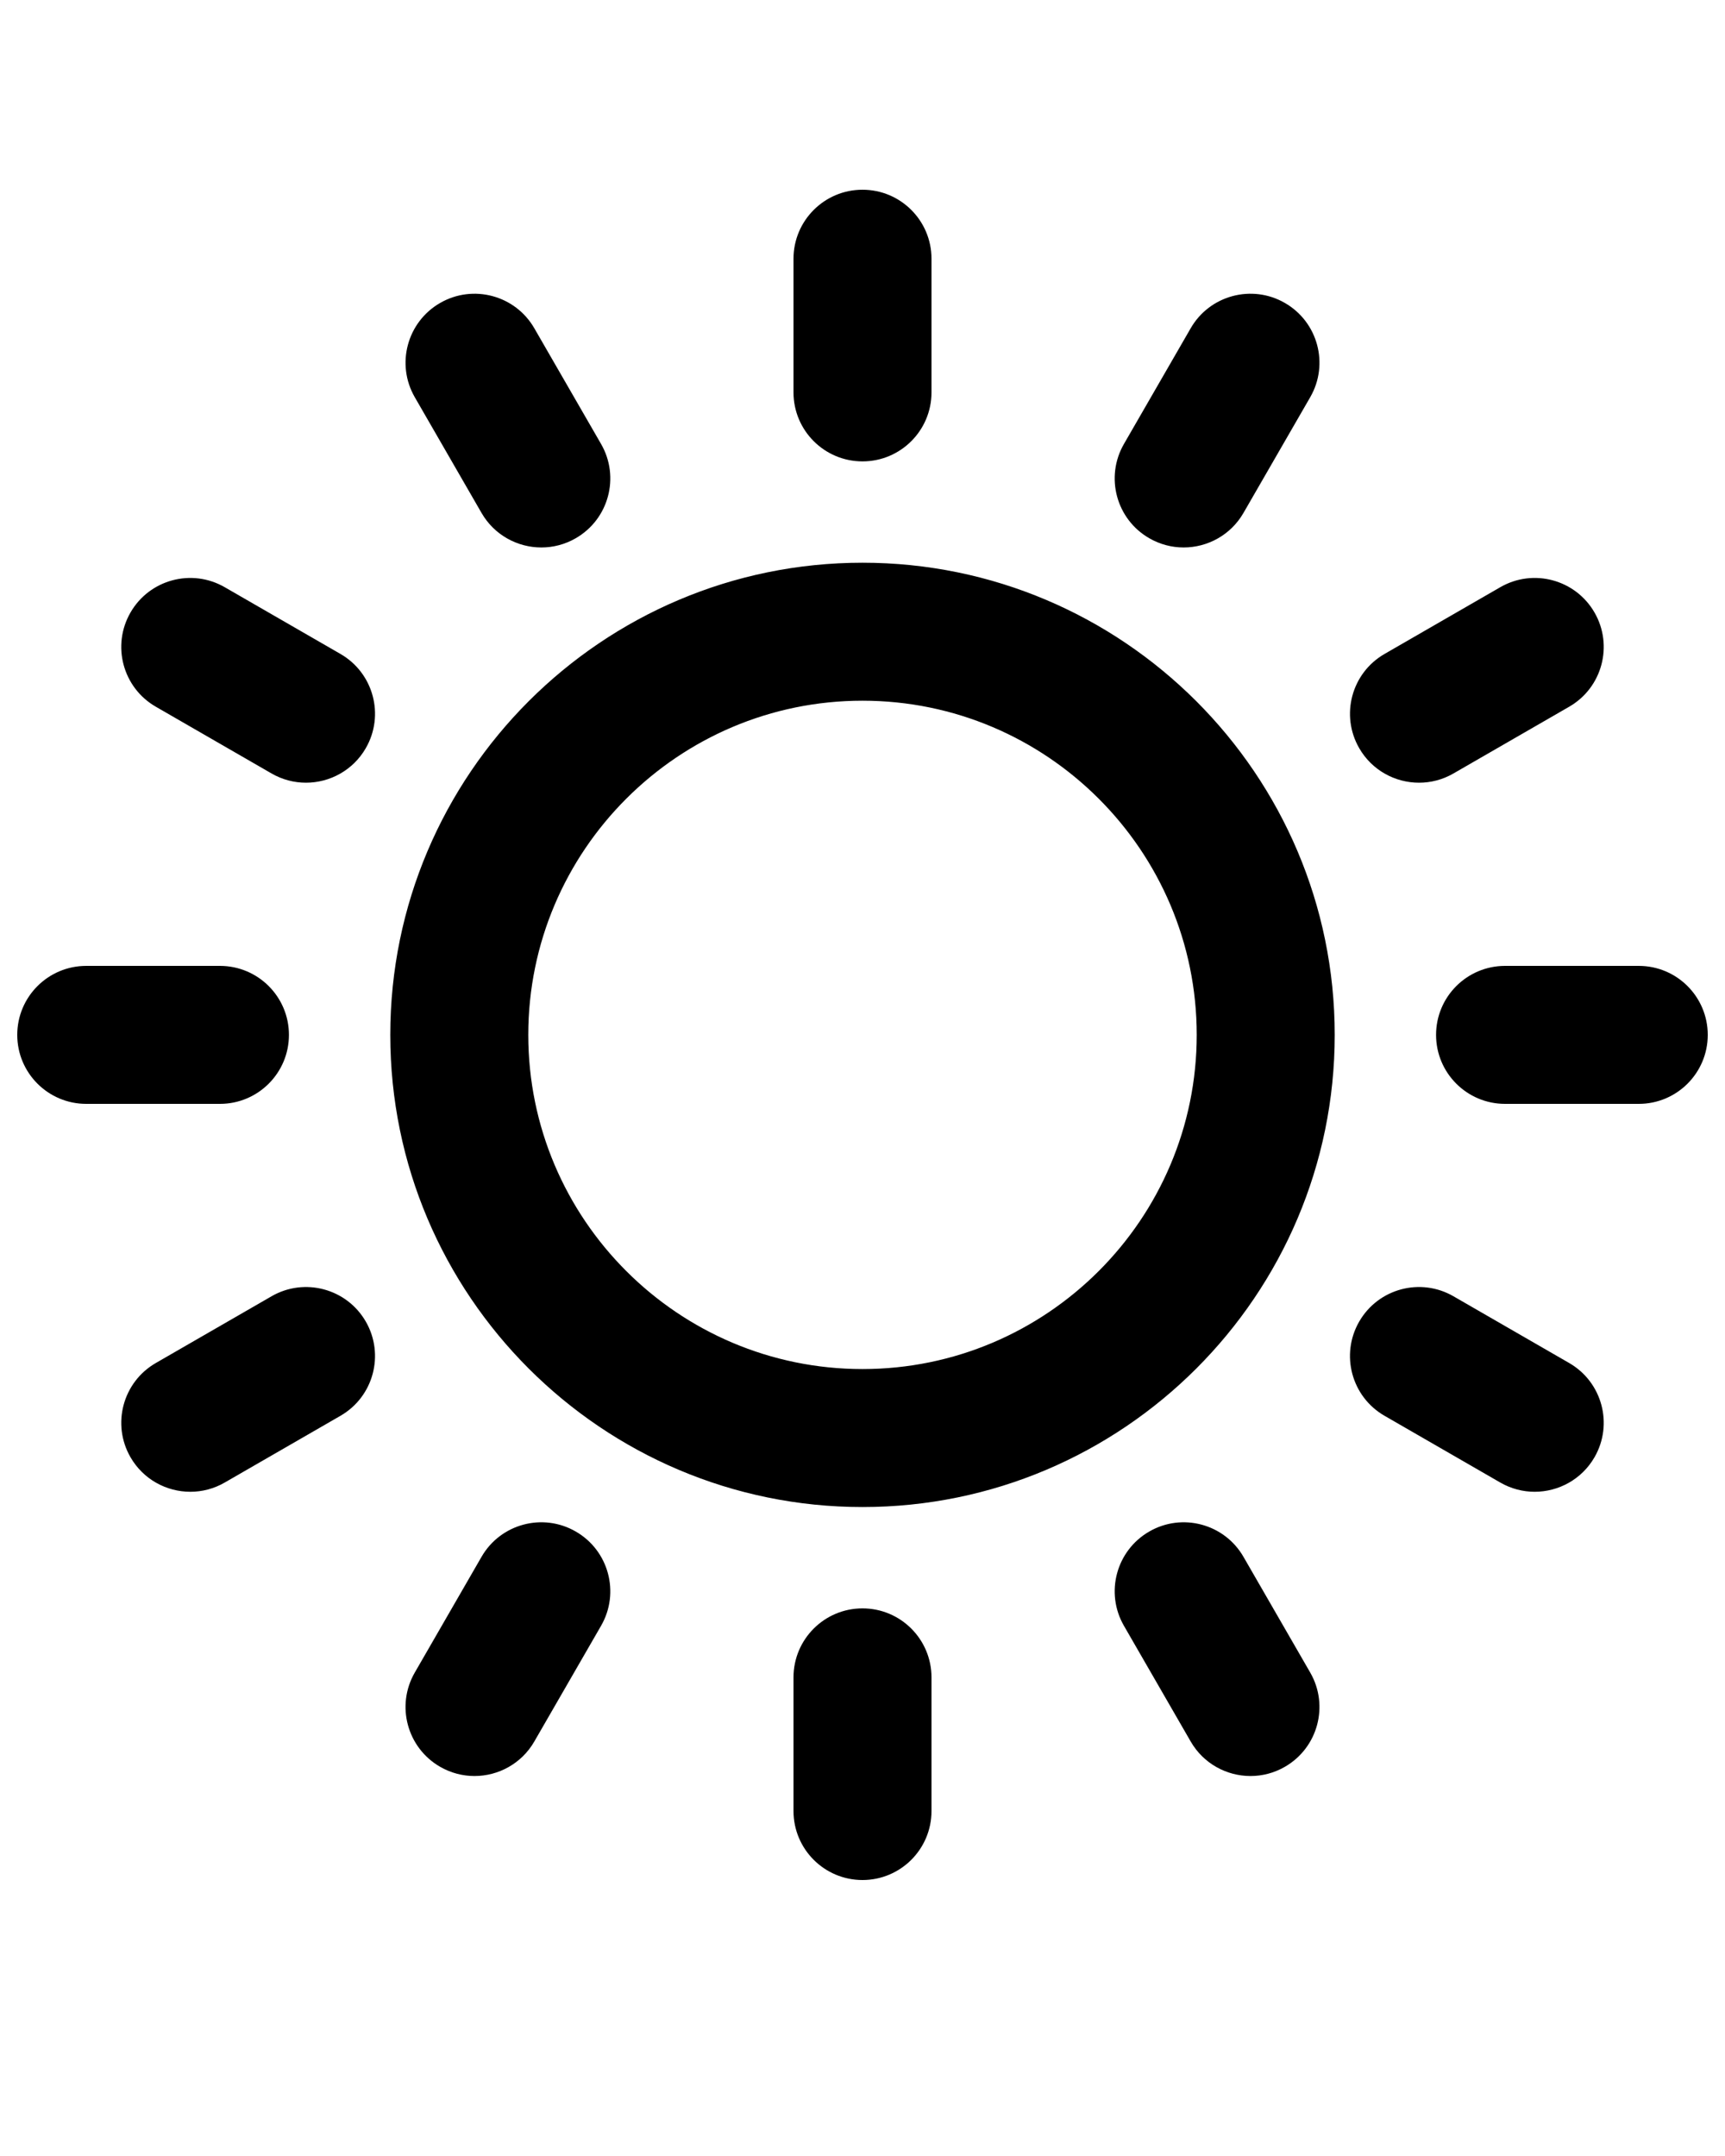 <svg xmlns="http://www.w3.org/2000/svg" xmlns:xlink="http://www.w3.org/1999/xlink" version="1.1" x="0px" y="0px" viewBox="0 -10 100 125" enable-background="new 0 0 100 100" xml:space="preserve"><g><path d="M54,87.25V95c0,2.209-1.791,4-4,4s-4-1.791-4-4v-7.75c0-2.209,1.791-4,4-4S54,85.041,54,87.25z M50,16.75   c2.209,0,4-1.791,4-4V5c0-2.209-1.791-4-4-4s-4,1.791-4,4v7.75C46,14.959,47.791,16.75,50,16.75z M15.742,65.155l-6.71,3.87   c-1.914,1.104-2.57,3.55-1.467,5.463c0.74,1.284,2.085,2.002,3.469,2.002c0.678,0,1.365-0.172,1.994-0.536l6.71-3.87   c1.914-1.104,2.57-3.55,1.467-5.463C20.103,64.709,17.655,64.05,15.742,65.155z M82.264,35.38c0.678,0,1.365-0.172,1.994-0.536   l6.71-3.87c1.914-1.104,2.57-3.55,1.467-5.463c-1.103-1.914-3.55-2.572-5.463-1.466l-6.71,3.87c-1.914,1.104-2.57,3.55-1.467,5.463   C79.535,34.663,80.88,35.38,82.264,35.38z M33.378,78.795c-1.913-1.105-4.36-0.448-5.463,1.466l-3.87,6.71   c-1.104,1.914-0.447,4.36,1.467,5.463c0.629,0.363,1.316,0.536,1.994,0.536c1.383,0,2.729-0.718,3.469-2.002l3.87-6.71   C35.948,82.344,35.292,79.898,33.378,78.795z M66.622,21.205c0.629,0.363,1.316,0.536,1.994,0.536c1.383,0,2.729-0.718,3.469-2.002   l3.87-6.71c1.104-1.914,0.447-4.36-1.467-5.463c-1.913-1.104-4.36-0.448-5.463,1.466l-3.87,6.71   C64.052,17.656,64.708,20.102,66.622,21.205z M90.968,69.025l-6.71-3.87c-1.913-1.105-4.359-0.448-5.463,1.466   c-1.104,1.914-0.447,4.36,1.467,5.463l6.71,3.87c0.629,0.363,1.316,0.536,1.994,0.536c1.383,0,2.729-0.718,3.469-2.002   C93.538,72.575,92.882,70.129,90.968,69.025z M19.738,27.915l-6.71-3.87c-1.913-1.105-4.36-0.448-5.463,1.466   c-1.104,1.914-0.447,4.36,1.467,5.463l6.71,3.87c0.629,0.363,1.316,0.536,1.994,0.536c1.383,0,2.729-0.718,3.469-2.002   C22.309,31.465,21.652,29.019,19.738,27.915z M72.085,80.261c-1.103-1.913-3.55-2.571-5.463-1.466   c-1.914,1.104-2.57,3.549-1.467,5.463l3.87,6.71c0.74,1.284,2.085,2.002,3.469,2.002c0.678,0,1.365-0.172,1.994-0.536   c1.914-1.104,2.57-3.549,1.467-5.463L72.085,80.261z M27.915,19.739c0.74,1.284,2.085,2.002,3.469,2.002   c0.678,0,1.365-0.172,1.994-0.536c1.914-1.104,2.57-3.549,1.467-5.463l-3.87-6.71c-1.103-1.913-3.549-2.571-5.463-1.466   c-1.914,1.104-2.57,3.549-1.467,5.463L27.915,19.739z M95,46h-7.75c-2.209,0-4,1.791-4,4s1.791,4,4,4H95c2.209,0,4-1.791,4-4   S97.209,46,95,46z M16.75,50c0-2.209-1.791-4-4-4H5c-2.209,0-4,1.791-4,4s1.791,4,4,4h7.75C14.959,54,16.75,52.209,16.75,50z    M77.375,50c0,15.095-12.28,27.375-27.375,27.375S22.625,65.095,22.625,50S34.905,22.625,50,22.625S77.375,34.905,77.375,50z    M69.375,50c0-10.684-8.691-19.375-19.375-19.375S30.625,39.316,30.625,50S39.316,69.375,50,69.375S69.375,60.684,69.375,50z"/></g></svg>
